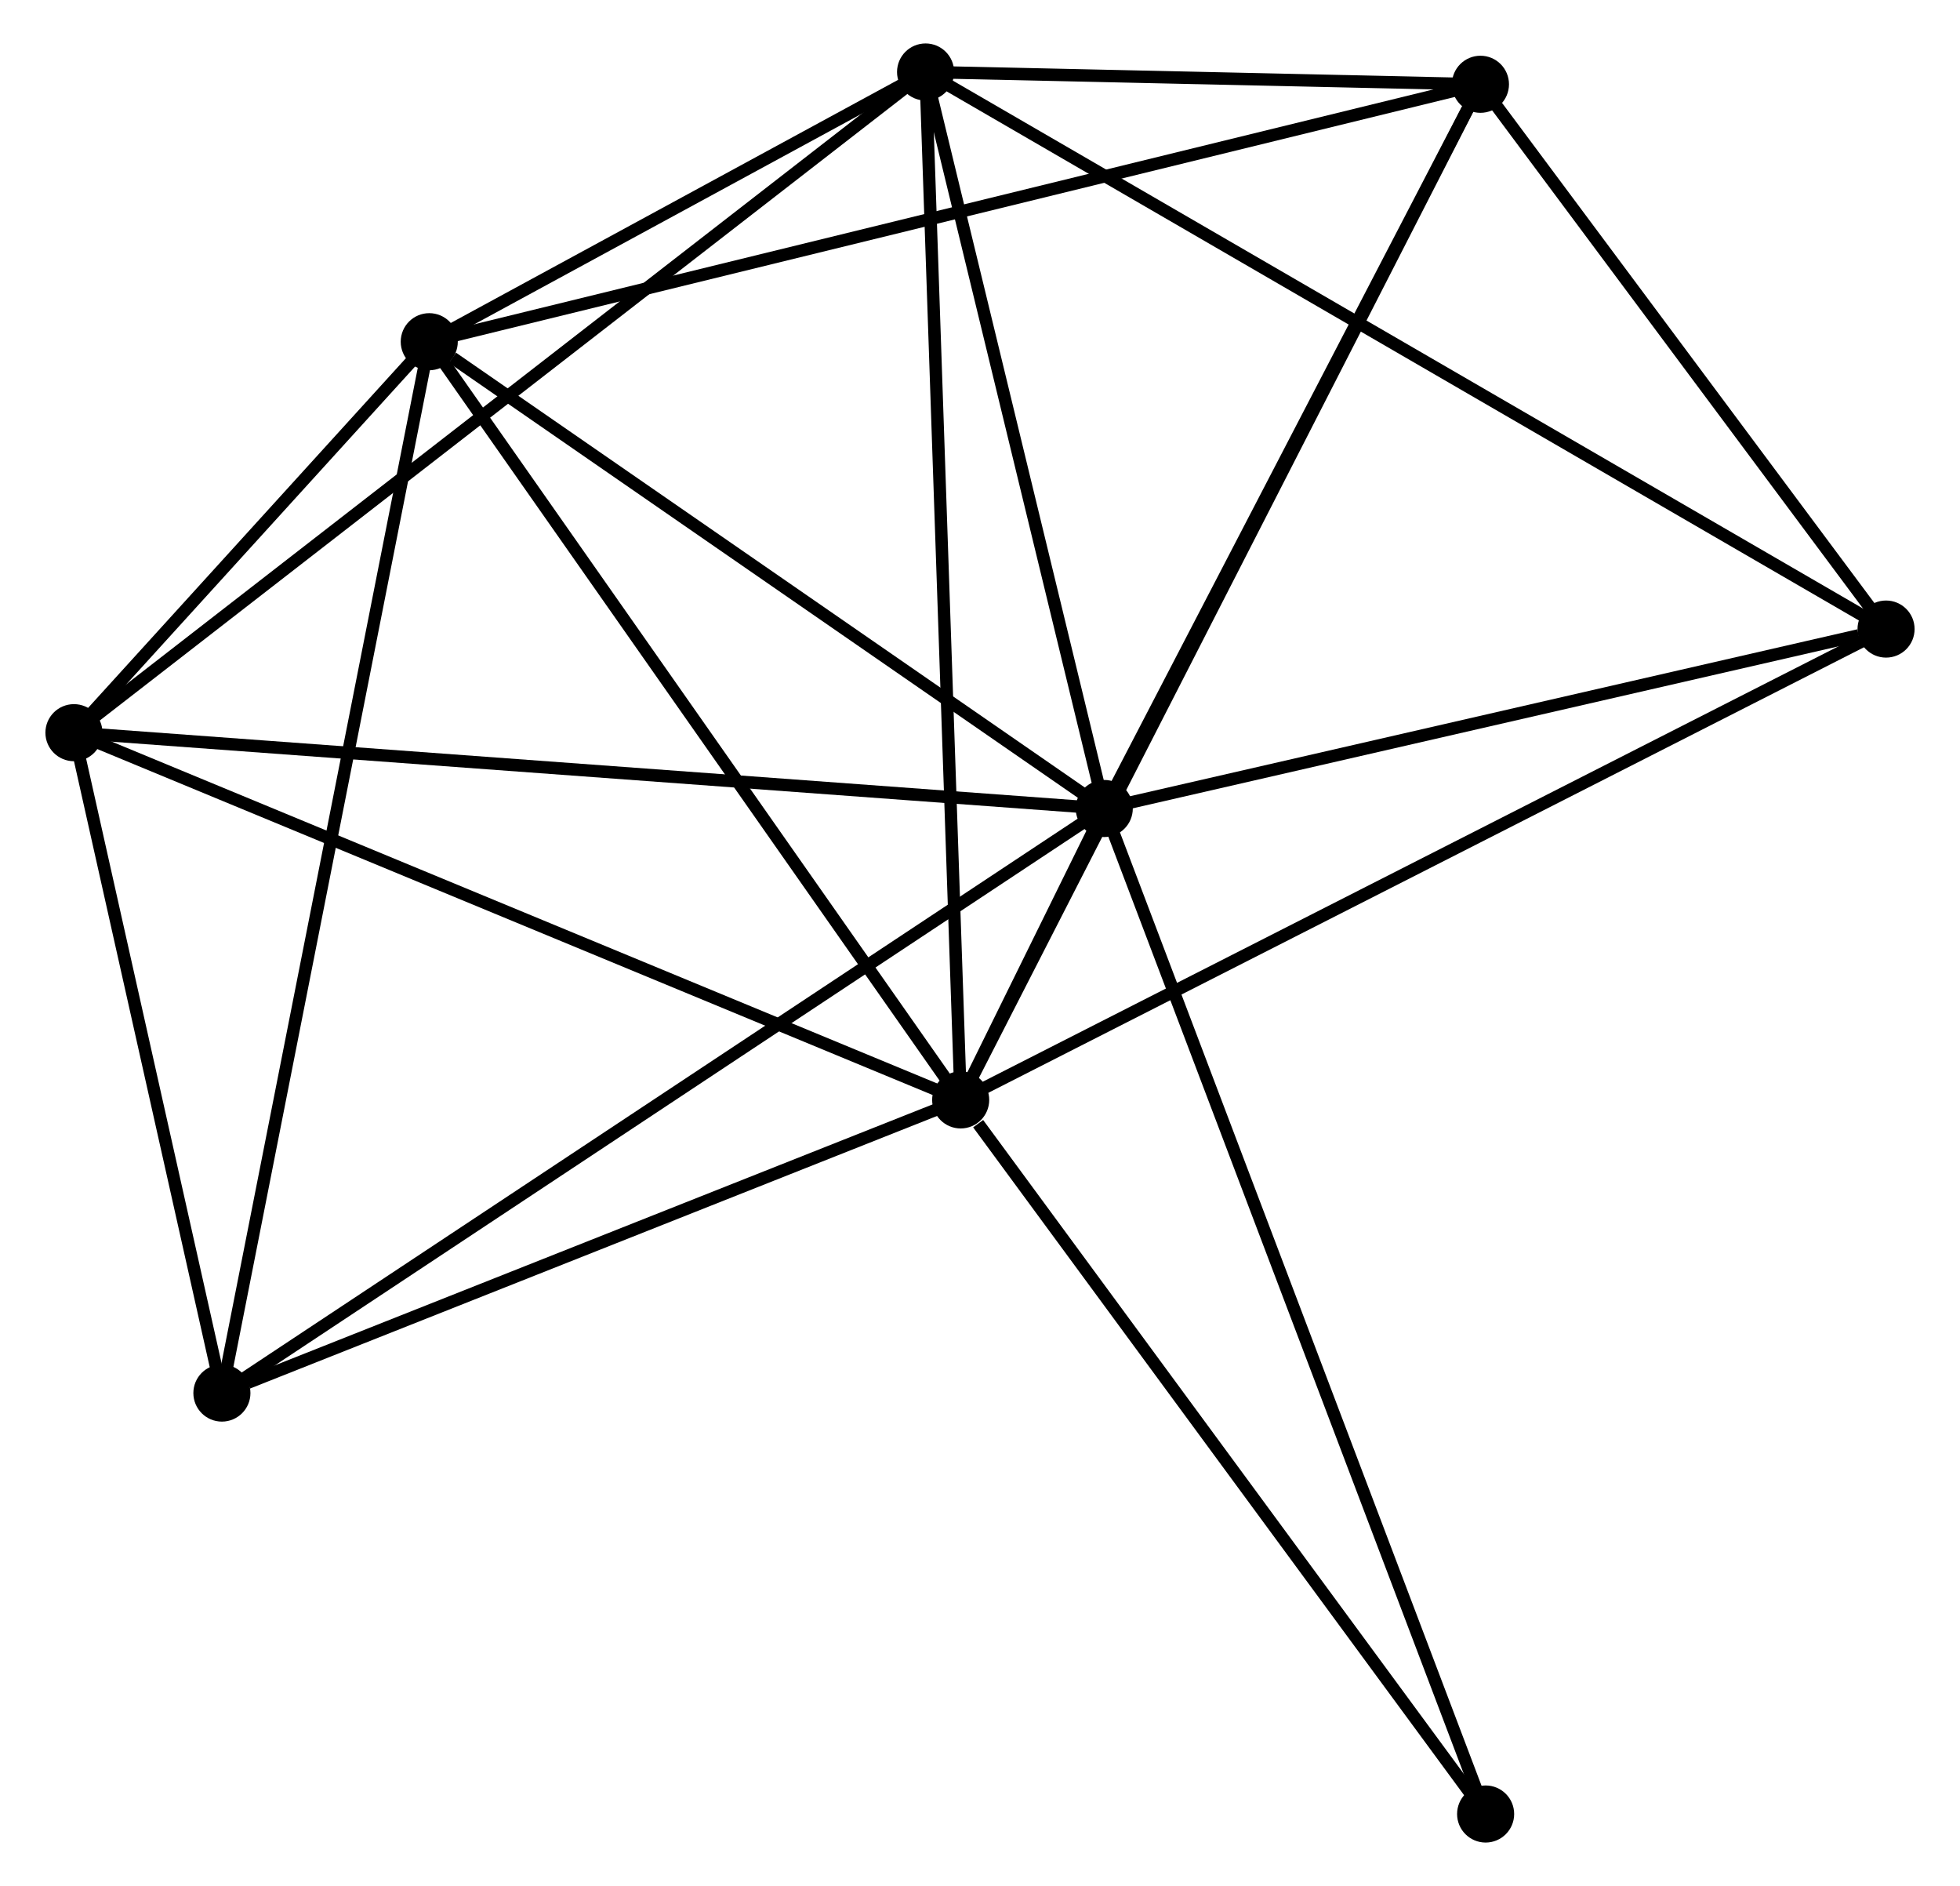 <?xml version="1.0" encoding="UTF-8" standalone="no"?>
<!DOCTYPE svg PUBLIC "-//W3C//DTD SVG 1.1//EN"
 "http://www.w3.org/Graphics/SVG/1.1/DTD/svg11.dtd">
<!-- Generated by graphviz version 2.36.0 (20140111.2315)
 -->
<!-- Title: %3 Pages: 1 -->
<svg width="158pt" height="152pt"
 viewBox="0.00 0.00 157.63 151.95" xmlns="http://www.w3.org/2000/svg" xmlns:xlink="http://www.w3.org/1999/xlink">
<g id="graph0" class="graph" transform="scale(1 1) rotate(0) translate(4 147.946)">
<title>%3</title>
<!-- 0 -->
<g id="node1" class="node"><title>0</title>
<ellipse fill="black" stroke="black" cx="84.829" cy="-82.809" rx="1.8" ry="1.8"/>
</g>
<!-- 1 -->
<g id="node2" class="node"><title>1</title>
<ellipse fill="black" stroke="black" cx="73.258" cy="-59.331" rx="1.8" ry="1.8"/>
</g>
<!-- 0&#45;&#45;1 -->
<g id="edge1" class="edge"><title>0&#45;&#45;1</title>
<path fill="none" stroke="black" d="M83.921,-80.967C81.748,-76.556 76.267,-65.436 74.13,-61.101"/>
</g>
<!-- 2 -->
<g id="node3" class="node"><title>2</title>
<ellipse fill="black" stroke="black" cx="30.433" cy="-120.416" rx="1.8" ry="1.8"/>
</g>
<!-- 0&#45;&#45;2 -->
<g id="edge2" class="edge"><title>0&#45;&#45;2</title>
<path fill="none" stroke="black" d="M83.019,-84.061C74.76,-89.77 40.694,-113.323 32.306,-119.122"/>
</g>
<!-- 3 -->
<g id="node4" class="node"><title>3</title>
<ellipse fill="black" stroke="black" cx="70.429" cy="-142.146" rx="1.8" ry="1.8"/>
</g>
<!-- 0&#45;&#45;3 -->
<g id="edge3" class="edge"><title>0&#45;&#45;3</title>
<path fill="none" stroke="black" d="M84.35,-84.784C82.163,-93.792 73.145,-130.954 70.924,-140.104"/>
</g>
<!-- 4 -->
<g id="node5" class="node"><title>4</title>
<ellipse fill="black" stroke="black" cx="1.8" cy="-88.917" rx="1.8" ry="1.8"/>
</g>
<!-- 0&#45;&#45;4 -->
<g id="edge4" class="edge"><title>0&#45;&#45;4</title>
<path fill="none" stroke="black" d="M82.777,-82.96C71.289,-83.805 15.08,-87.94 3.781,-88.771"/>
</g>
<!-- 5 -->
<g id="node6" class="node"><title>5</title>
<ellipse fill="black" stroke="black" cx="115.144" cy="-141.156" rx="1.8" ry="1.8"/>
</g>
<!-- 0&#45;&#45;5 -->
<g id="edge5" class="edge"><title>0&#45;&#45;5</title>
<path fill="none" stroke="black" d="M85.838,-84.751C90.44,-93.609 109.426,-130.151 114.1,-139.148"/>
</g>
<!-- 6 -->
<g id="node7" class="node"><title>6</title>
<ellipse fill="black" stroke="black" cx="13.723" cy="-35.714" rx="1.8" ry="1.8"/>
</g>
<!-- 0&#45;&#45;6 -->
<g id="edge6" class="edge"><title>0&#45;&#45;6</title>
<path fill="none" stroke="black" d="M83.071,-81.645C73.234,-75.129 25.096,-43.247 15.419,-36.838"/>
</g>
<!-- 7 -->
<g id="node8" class="node"><title>7</title>
<ellipse fill="black" stroke="black" cx="147.83" cy="-97.265" rx="1.8" ry="1.8"/>
</g>
<!-- 0&#45;&#45;7 -->
<g id="edge7" class="edge"><title>0&#45;&#45;7</title>
<path fill="none" stroke="black" d="M86.647,-83.226C95.685,-85.3 135.75,-94.493 145.625,-96.759"/>
</g>
<!-- 8 -->
<g id="node9" class="node"><title>8</title>
<ellipse fill="black" stroke="black" cx="115.561" cy="-1.8" rx="1.8" ry="1.8"/>
</g>
<!-- 0&#45;&#45;8 -->
<g id="edge8" class="edge"><title>0&#45;&#45;8</title>
<path fill="none" stroke="black" d="M85.471,-81.117C89.436,-70.666 110.565,-14.97 114.816,-3.765"/>
</g>
<!-- 1&#45;&#45;2 -->
<g id="edge9" class="edge"><title>1&#45;&#45;2</title>
<path fill="none" stroke="black" d="M72.2,-60.841C66.326,-69.219 37.785,-109.93 31.612,-118.735"/>
</g>
<!-- 1&#45;&#45;3 -->
<g id="edge10" class="edge"><title>1&#45;&#45;3</title>
<path fill="none" stroke="black" d="M73.188,-61.378C72.797,-72.836 70.881,-128.901 70.496,-140.171"/>
</g>
<!-- 1&#45;&#45;4 -->
<g id="edge11" class="edge"><title>1&#45;&#45;4</title>
<path fill="none" stroke="black" d="M71.492,-60.062C61.606,-64.156 13.229,-84.185 3.505,-88.211"/>
</g>
<!-- 1&#45;&#45;5 -->
<g id="edge12" class="edge"><title>1&#45;&#45;5</title>
<path fill="none" stroke="black" d="M74.133,-61.04C79.584,-71.689 108.837,-128.835 114.274,-139.457"/>
</g>
<!-- 1&#45;&#45;6 -->
<g id="edge13" class="edge"><title>1&#45;&#45;6</title>
<path fill="none" stroke="black" d="M71.541,-58.65C62.999,-55.262 25.139,-40.243 15.807,-36.541"/>
</g>
<!-- 1&#45;&#45;7 -->
<g id="edge14" class="edge"><title>1&#45;&#45;7</title>
<path fill="none" stroke="black" d="M75.102,-60.269C85.419,-65.517 135.903,-91.198 146.051,-96.36"/>
</g>
<!-- 1&#45;&#45;8 -->
<g id="edge15" class="edge"><title>1&#45;&#45;8</title>
<path fill="none" stroke="black" d="M74.666,-57.417C81.203,-48.526 108.535,-11.356 114.435,-3.331"/>
</g>
<!-- 2&#45;&#45;3 -->
<g id="edge16" class="edge"><title>2&#45;&#45;3</title>
<path fill="none" stroke="black" d="M32.152,-121.35C38.731,-124.924 62.27,-137.714 68.761,-141.24"/>
</g>
<!-- 2&#45;&#45;4 -->
<g id="edge17" class="edge"><title>2&#45;&#45;4</title>
<path fill="none" stroke="black" d="M29.203,-119.063C24.579,-113.976 8.249,-96.012 3.259,-90.522"/>
</g>
<!-- 2&#45;&#45;5 -->
<g id="edge18" class="edge"><title>2&#45;&#45;5</title>
<path fill="none" stroke="black" d="M32.203,-120.85C43.227,-123.549 102.389,-138.033 113.384,-140.725"/>
</g>
<!-- 2&#45;&#45;6 -->
<g id="edge19" class="edge"><title>2&#45;&#45;6</title>
<path fill="none" stroke="black" d="M30.084,-118.647C27.928,-107.719 16.44,-49.485 14.128,-37.769"/>
</g>
<!-- 3&#45;&#45;4 -->
<g id="edge20" class="edge"><title>3&#45;&#45;4</title>
<path fill="none" stroke="black" d="M68.995,-141.035C60.064,-134.107 12.134,-96.932 3.226,-90.022"/>
</g>
<!-- 3&#45;&#45;5 -->
<g id="edge21" class="edge"><title>3&#45;&#45;5</title>
<path fill="none" stroke="black" d="M72.35,-142.104C79.705,-141.941 106.023,-141.358 113.28,-141.198"/>
</g>
<!-- 3&#45;&#45;7 -->
<g id="edge22" class="edge"><title>3&#45;&#45;7</title>
<path fill="none" stroke="black" d="M72.045,-141.209C82.118,-135.368 136.175,-104.023 146.223,-98.197"/>
</g>
<!-- 4&#45;&#45;6 -->
<g id="edge23" class="edge"><title>4&#45;&#45;6</title>
<path fill="none" stroke="black" d="M2.197,-87.147C4.007,-79.069 11.474,-45.749 13.312,-37.545"/>
</g>
<!-- 5&#45;&#45;7 -->
<g id="edge24" class="edge"><title>5&#45;&#45;7</title>
<path fill="none" stroke="black" d="M116.232,-139.696C121.194,-133.032 141.665,-105.544 146.705,-98.775"/>
</g>
</g>
</svg>
